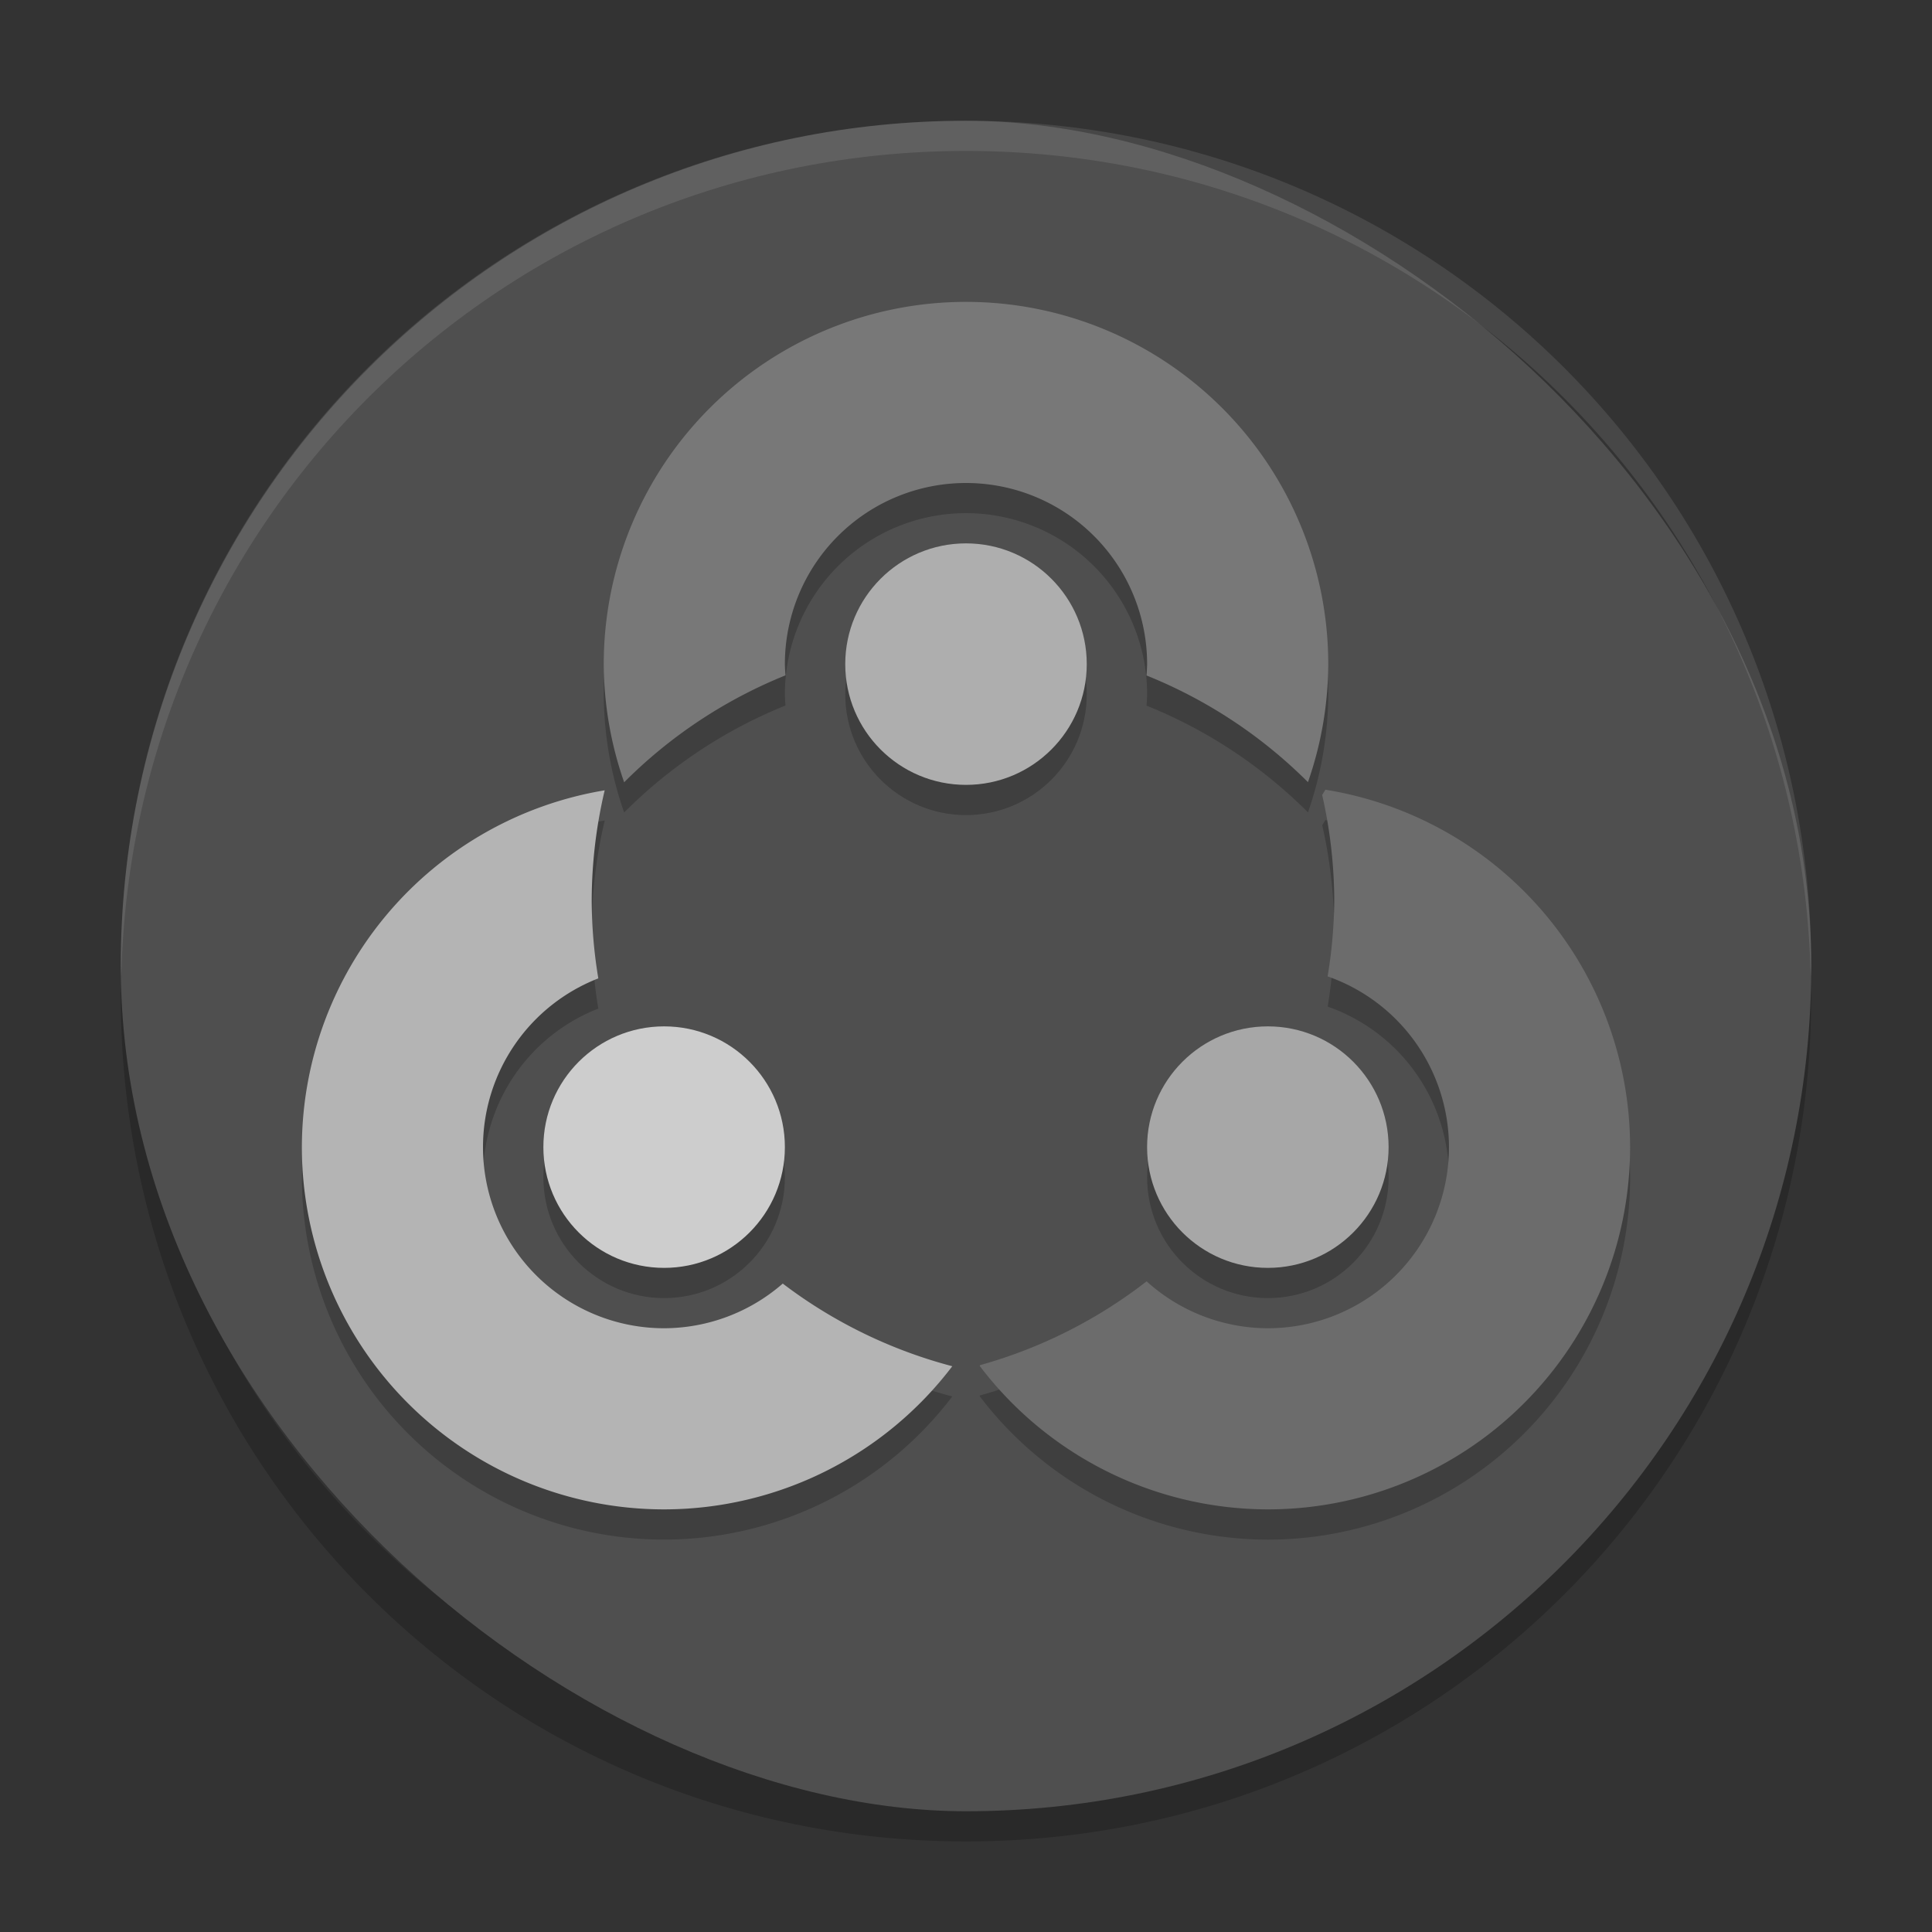 <svg xmlns="http://www.w3.org/2000/svg" width="64" height="64" version="1">
 <rect width="100%" height="100%" fill="#333333" stroke="none"/>
 <path style="opacity:0.2" d="m 4.051,32 c -0.012,0.334 -0.051,0.662 -0.051,1 C 4,48.512 16.488,61 32,61 47.511,61 59.999,48.512 59.999,33 c 0,-0.338 -0.039,-0.665 -0.051,-1 C 59.42,47.042 47.173,59 31.999,59 16.825,59 4.577,47.042 4.049,32 Z"/>
 <rect style="fill:#4f4f4f" width="55.999" height="55.999" x="-60" y="-60" rx="28" ry="28" transform="matrix(0,-1,-1,0,0,0)"/>
 <g style="opacity:0.2" transform="matrix(2,0,0,2,5.760572e-5,1.001)">
  <path d="m 21.953,13.08 -0.053,0.088 a 8,8 0 0 1 0.199,1.732 8,8 0 0 1 -0.109,1.272 3,3 0 0 1 2.01,2.828 3,3 0 0 1 -3,3 3,3 0 0 1 -2.008,-0.777 8,8 0 0 1 -2.758,1.389 l -0.008,0.012 a 6,6 0 0 0 4.774,2.377 6,6 0 0 0 6,-6 6,6 0 0 0 -5.047,-5.92 z"/>
  <path d="M 10.016,13.09 A 6,6 0 0 0 5,19 6,6 0 0 0 11,25 6,6 0 0 0 15.773,22.629 8,8 0 0 1 12.965,21.26 3,3 0 0 1 11,22 3,3 0 0 1 8,19 3,3 0 0 1 9.91,16.205 8,8 0 0 1 9.801,14.9 8,8 0 0 1 10.016,13.09 Z"/>
  <path d="m 16,5 a 6,6 0 0 0 -6,6 6,6 0 0 0 0.338,1.957 8,8 0 0 1 2.672,-1.772 3,3 0 0 1 -0.01,-0.186 3,3 0 0 1 3,-3 3,3 0 0 1 3,3 3,3 0 0 1 -0.01,0.188 8,8 0 0 1 2.674,1.768 6,6 0 0 0 0.336,-1.955 6,6 0 0 0 -6,-6 z"/>
  <circle cx="16" cy="11" r="2"/>
  <circle cx="11" cy="19" r="2"/>
  <circle cx="21" cy="19" r="2"/>
 </g>
 <path style="opacity:0.1;fill:#ffffff" d="M 32,4 C 16.488,4 4,16.488 4,32 c 0,0.114 0.011,0.224 0.018,0.336 C 4.369,17.134 16.711,5 32,5 47.289,5 59.631,17.134 59.982,32.336 59.989,32.224 60,32.114 60,32 60,16.488 47.512,4 32,4 Z"/>
 <path style="fill:#6c6c6c" d="m 43.905,26.16 -0.106,0.176 a 16,16 0 0 1 0.4,3.464 16,16 0 0 1 -0.22,2.544 6,6 0 0 1 4.02,5.656 6,6 0 0 1 -6,6 6,6 0 0 1 -4.016,-1.554 16,16 0 0 1 -5.516,2.776 l -0.014,0.024 A 12,12 0 0 0 41.999,50 12,12 0 0 0 53.999,38 12,12 0 0 0 43.905,26.16 Z"/>
 <path style="fill:#b4b4b4" d="M 20.032,26.18 A 12,12 0 0 0 10,38 12,12 0 0 0 22,50 a 12,12 0 0 0 9.546,-4.742 16,16 0 0 1 -5.616,-2.738 6,6 0 0 1 -3.93,1.48 6,6 0 0 1 -6,-6 6,6 0 0 1 3.82,-5.59 16,16 0 0 1 -0.219,-2.61 16,16 0 0 1 0.43,-3.62 z"/>
 <path style="fill:#787878" d="m 32,10 a 12,12 0 0 0 -12,12 12,12 0 0 0 0.676,3.914 16,16 0 0 1 5.344,-3.542 6,6 0 0 1 -0.02,-0.372 6,6 0 0 1 6,-6 6,6 0 0 1 6,6 6,6 0 0 1 -0.02,0.376 16,16 0 0 1 5.348,3.534 12,12 0 0 0 0.672,-3.91 A 12,12 0 0 0 32,10 Z"/>
 <circle style="fill:#aeaeae" cx="32" cy="22" r="4"/>
 <circle style="fill:#cdcdcd" cx="22" cy="38" r="4"/>
 <circle style="fill:#a7a7a7" cx="41.999" cy="38" r="4"/>
</svg>
